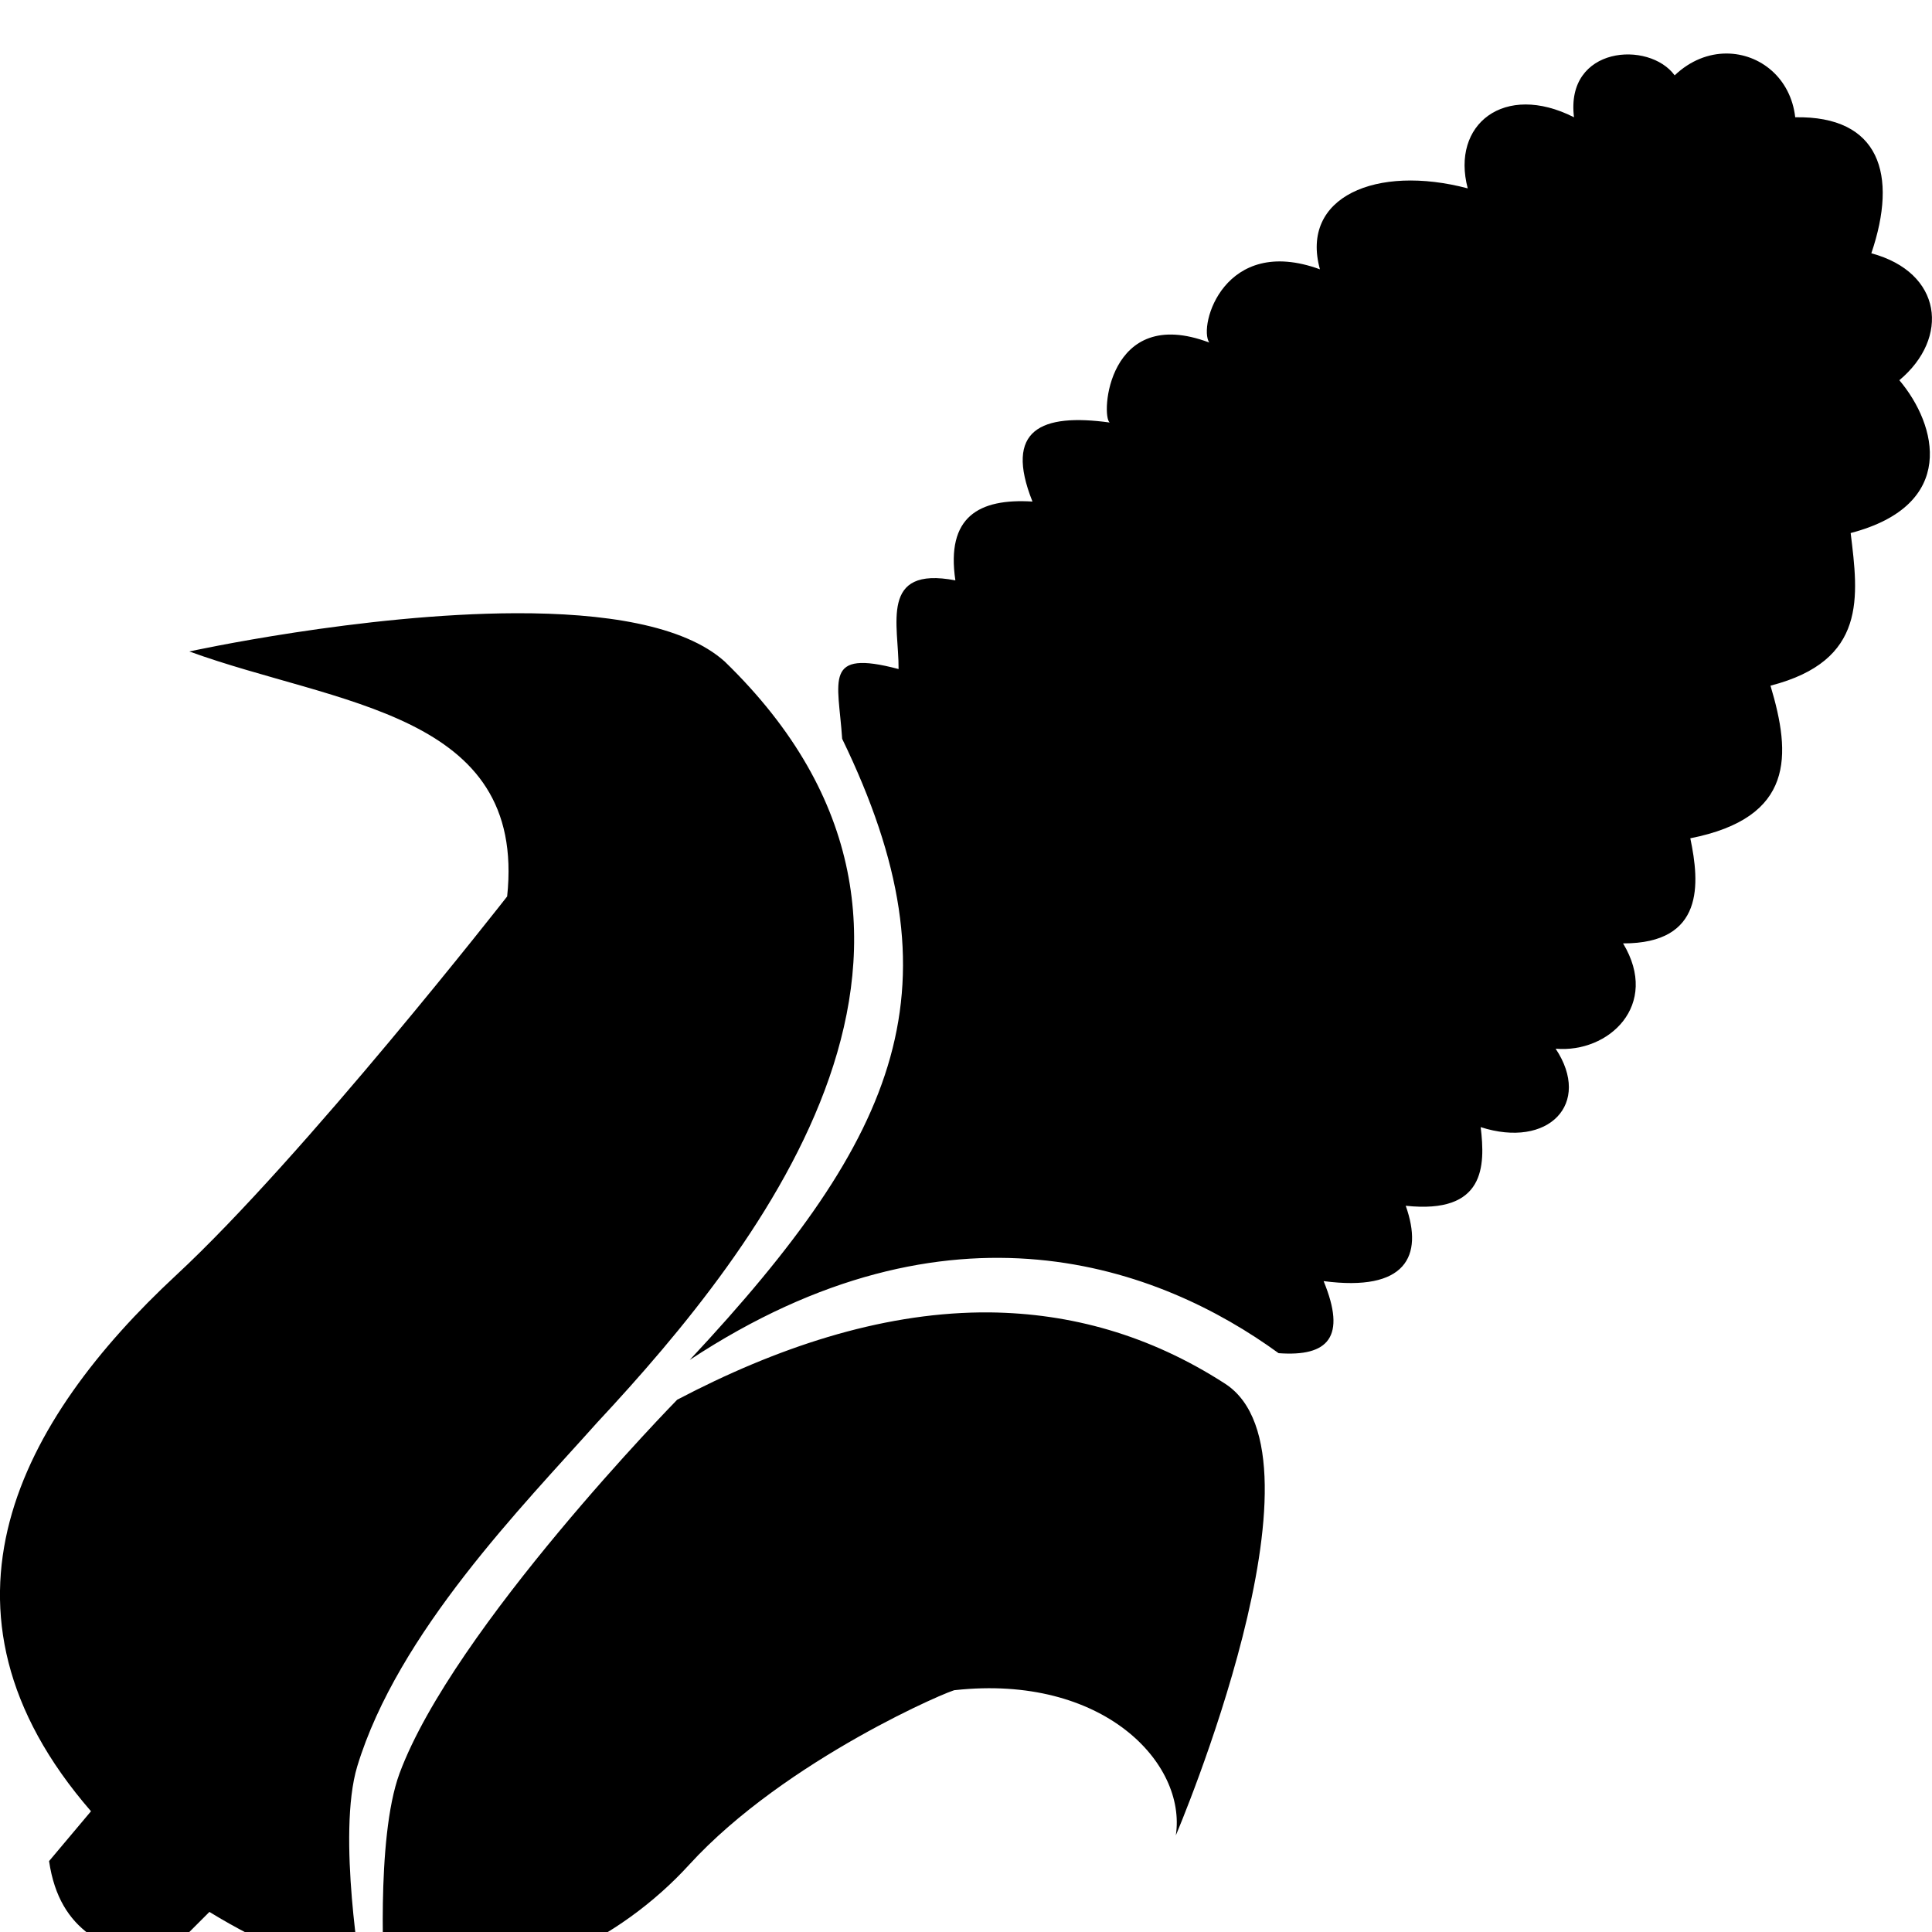 <svg height="1000" width="1000.0" xmlns="http://www.w3.org/2000/svg"><path d="m893.6 27.7c-9.1 0-18.6 3.5-26.8 11.3-13.2-18.1-56.7-15.2-52.1 21.7-36.1-18.3-63.8 3.7-55 36.8-47.3-12.5-86.9 4.4-76.5 41.9-49.5-18.1-63.1 29.2-57.3 37.9-52.7-19.9-56.2 38.2-51.5 41.4-35.5-4.9-54.9 3.6-40 40.9-27.8-1.7-44.8 7.9-39.9 40.8-39.6-7.6-29.2 23.2-29.4 45.9-39.2-10.4-31.2 5.8-29.2 36.1 62.1 128.1 30.6 204.2-78.9 321.5 135.3-89.2 243.6-48 304.8-3.5 25.8 1.9 35.2-8.4 23.3-37.3 42.5 5.6 51.8-12.8 42.5-39 41.2 4.4 41.2-20.6 38.8-40.7 35.1 11.3 57.7-12.1 38.8-40.6 27.4 2.4 54.2-22.5 34.9-54.5 42.2 0.1 39.7-31.1 34.8-54.4 54-10.7 52.3-43 41.5-79 50.1-12.9 45.5-46.1 41.5-79 55.4-14.5 44.8-55.9 25.2-79.1 26.2-21.9 22.3-55.8-14.5-65.7 13.9-40.9 4.2-71.2-39.4-70.4-2.3-20.3-18.2-33-35.6-33z m-626.4 289.7c-79.9 0.2-169.2 19.8-169.2 19.8 76.3 27.8 174.6 31.3 164.5 126.8 0 0-105.4 134.9-171.4 196.1-80.1 74.4-134.8 172.8-44 277.4l-21.7 25.8c5.5 37.6 30.8 45.6 56.6 52.7l26.4-26.4c27.6 17 56.8 28.7 78.9 34.7 0 0-13-74.9-2.4-110 21-69.2 85.9-135.1 124.2-178 86.1-92.4 212.2-252.2 66-393.9-21.3-19.1-63.1-25.1-107.9-25z m240.3 361.9c-52.5 0.6-105.6 18.2-157 45.2 0 0-115.8 118.2-143.7 193.4-12.6 34.1-7.8 108.6-7.8 108.6 65.6 7.7 122.5-22.8 157.6-61.2 50.1-54.9 137.6-91.6 137.8-90.5 76.6-8.3 119.9 37.8 114.2 75.2 0 0 83.6-196.2 25.5-233.8-39.3-25.4-80.2-36.4-121.5-36.9-1.7 0-3.4 0-5.1 0z" /></svg>